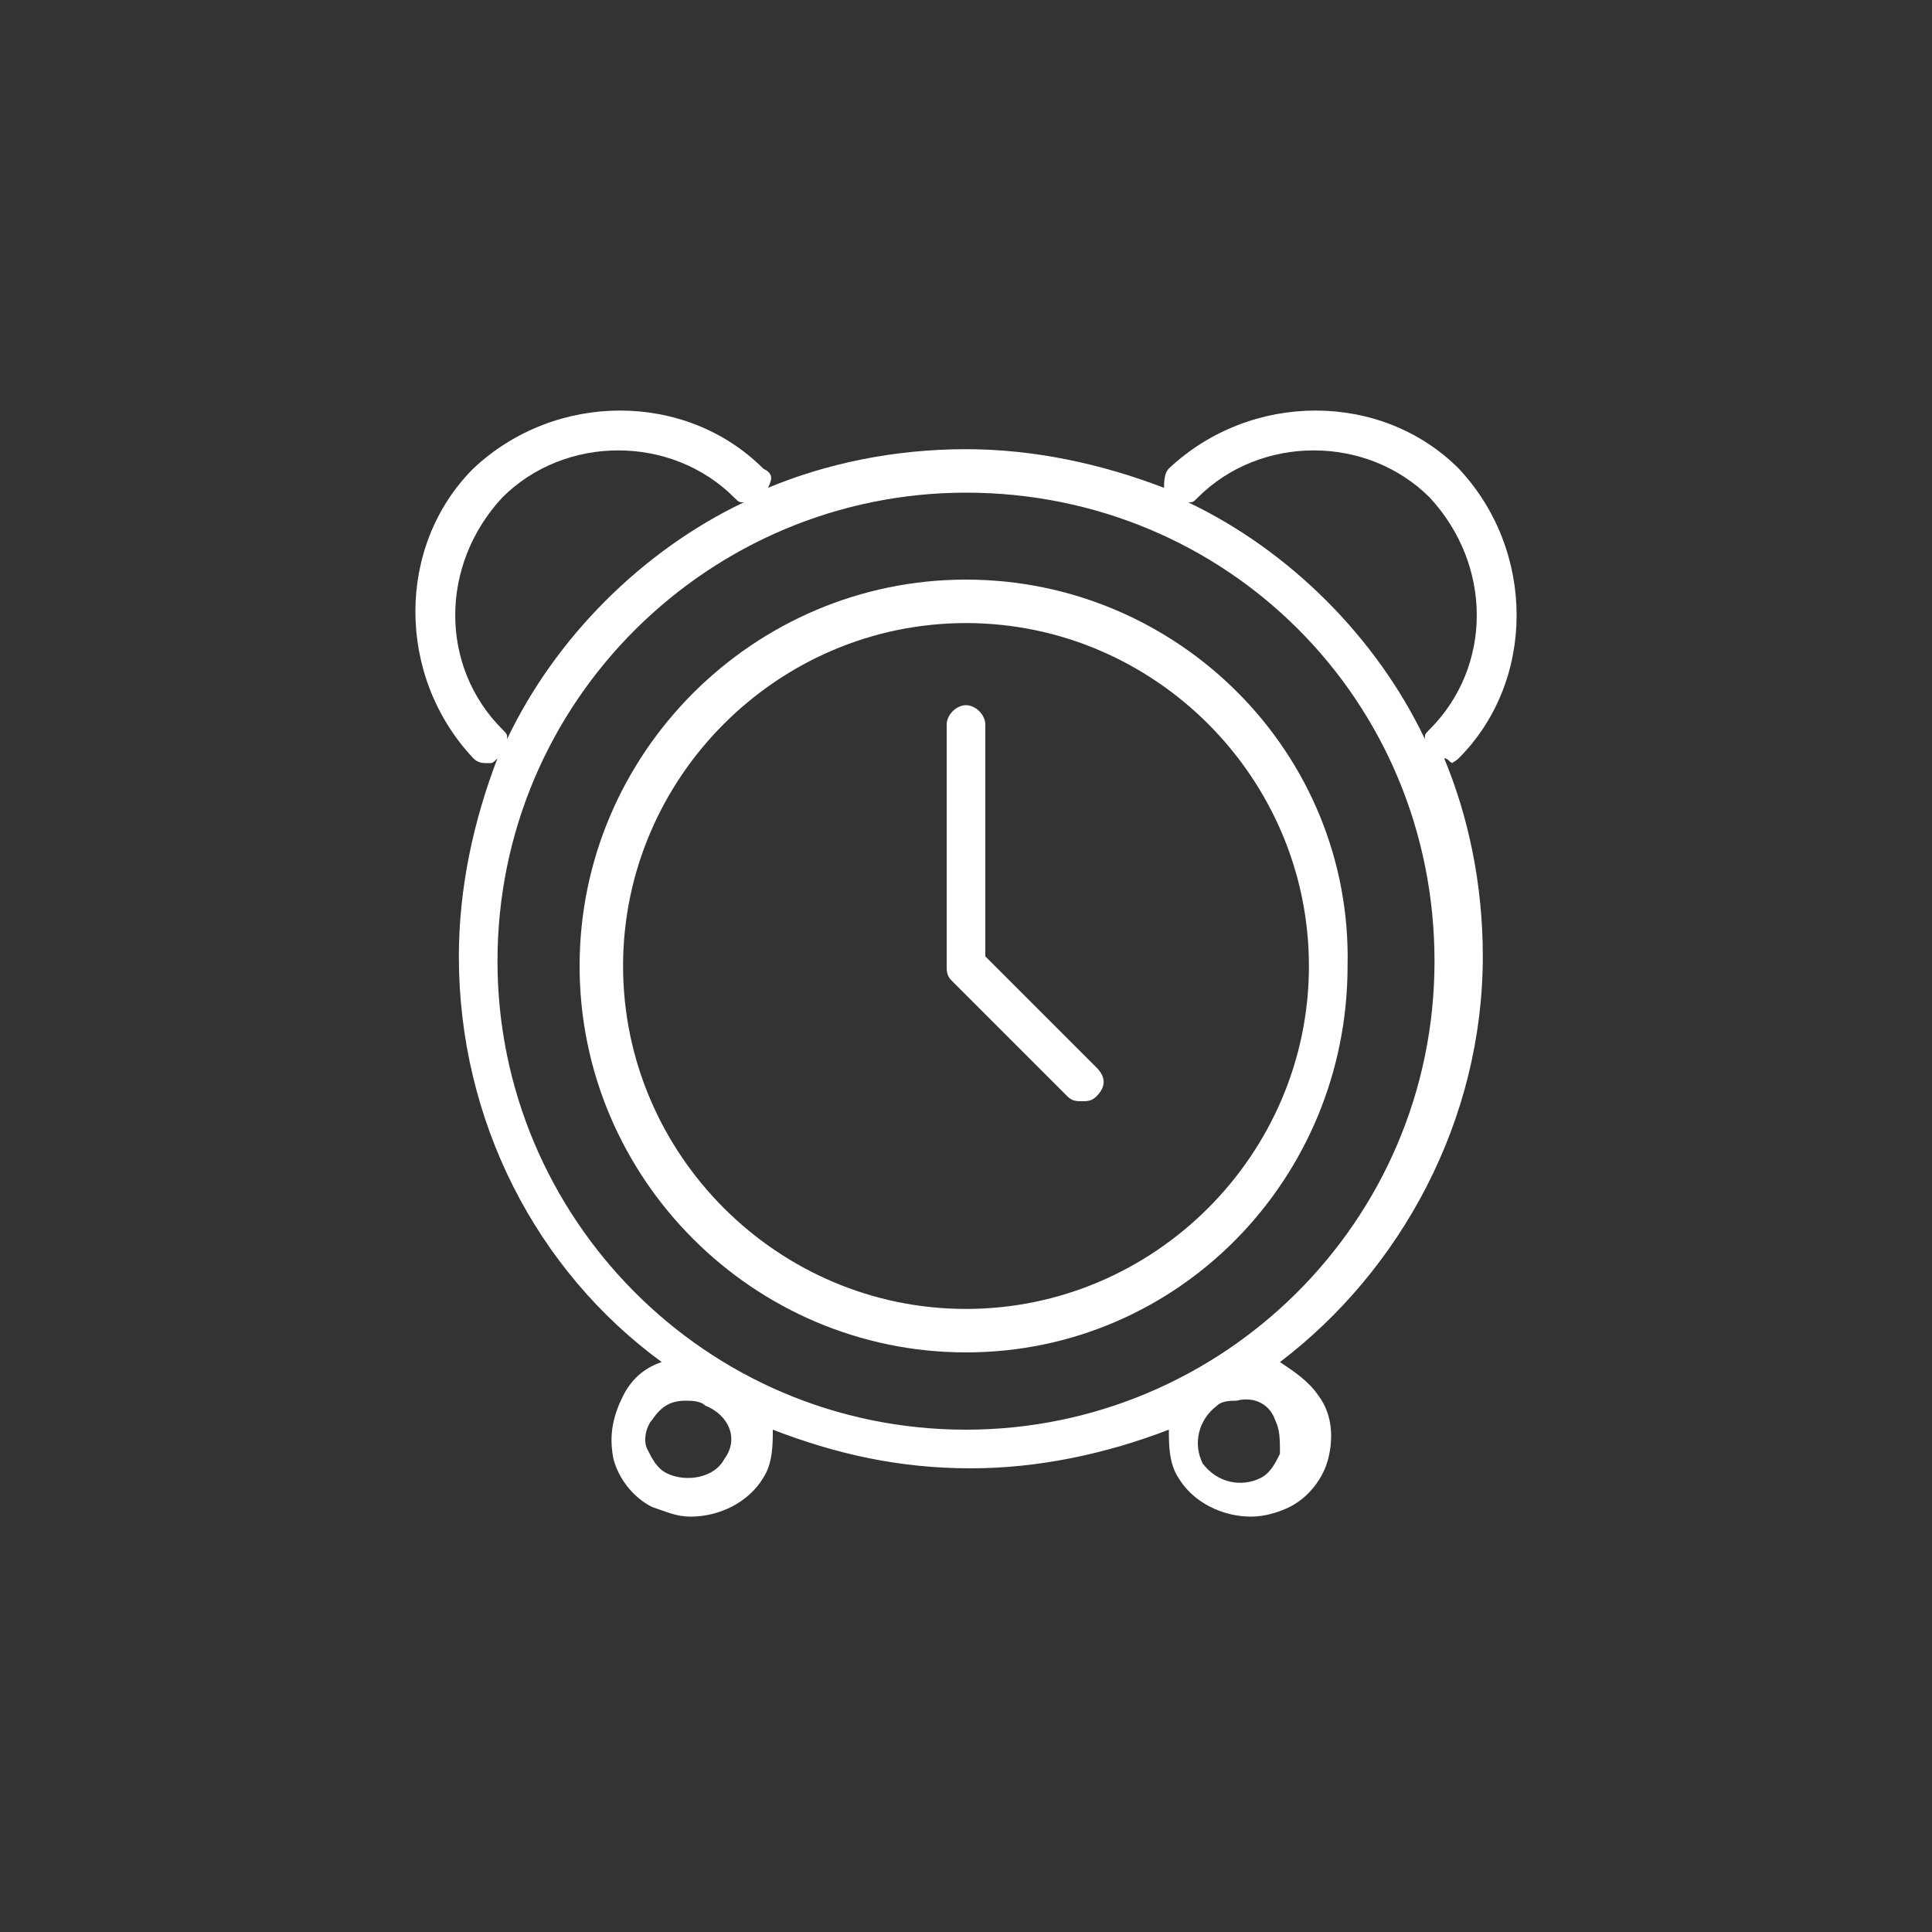 <?xml version="1.0" encoding="utf-8"?>
<!-- Generator: Adobe Illustrator 18.1.1, SVG Export Plug-In . SVG Version: 6.00 Build 0)  -->
<svg version="1.1" id="Layer_1" xmlns="http://www.w3.org/2000/svg" xmlns:xlink="http://www.w3.org/1999/xlink" x="0px" y="0px"
	 viewBox="0 0 40 40" enable-background="new 0 0 40 40" xml:space="preserve">
<rect x="0" y="0" width="40" height="40" fill="#333333" stroke="none"/>
<g>
	<path fill="#FFFFFF" d="M30.2,15.7c1.6-1.6,1.6-4.3,0-6c-1.6-1.6-4.3-1.6-6,0c-0.1,0.1-0.1,0.3-0.1,0.4c-1.3-0.5-2.7-0.8-4.1-0.8
		c-1.5,0-2.9,0.3-4.1,0.8c0.1-0.2,0.1-0.3-0.1-0.4c-1.6-1.6-4.3-1.6-6,0c-1.6,1.6-1.6,4.3,0,6c0.1,0.1,0.2,0.1,0.3,0.1
		c0.1,0,0.1,0,0.2-0.1c-0.5,1.3-0.8,2.7-0.8,4.1c0,3.4,1.6,6.5,4.2,8.4c-0.3,0.1-0.6,0.3-0.8,0.7c-0.2,0.4-0.3,0.8-0.2,1.3
		c0.1,0.4,0.4,0.8,0.8,1c0.3,0.1,0.5,0.2,0.8,0.2c0.6,0,1.2-0.3,1.5-0.8c0.2-0.3,0.2-0.7,0.2-1c1.3,0.5,2.6,0.8,4.1,0.8
		c1.4,0,2.8-0.3,4.1-0.8c0,0.3,0,0.7,0.2,1c0.3,0.5,0.9,0.8,1.5,0.8c0.3,0,0.6-0.1,0.8-0.2c0.4-0.2,0.7-0.6,0.8-1
		c0.1-0.4,0.1-0.9-0.2-1.3c-0.2-0.3-0.5-0.5-0.8-0.7c2.5-1.9,4.2-5,4.2-8.4c0-1.5-0.3-2.9-0.8-4.1c0.1,0,0.1,0.1,0.2,0.1
		C30,15.8,30.1,15.8,30.2,15.7z M10.4,10.3c1.3-1.3,3.5-1.3,4.8,0c0.1,0.1,0.1,0.1,0.2,0.1c-2.1,1-3.9,2.8-4.9,4.9
		c0-0.1,0-0.1-0.1-0.2C9.1,13.8,9.1,11.7,10.4,10.3z M15,30.2c-0.2,0.4-0.8,0.5-1.2,0.3c-0.2-0.1-0.3-0.3-0.4-0.5
		c-0.1-0.2,0-0.5,0.1-0.6c0.2-0.3,0.4-0.4,0.7-0.4c0.1,0,0.3,0,0.4,0.1C15.1,29.3,15.3,29.8,15,30.2z M26.4,29.4
		c0.1,0.2,0.1,0.4,0.1,0.7c-0.1,0.2-0.2,0.4-0.4,0.5c-0.4,0.2-0.9,0.1-1.2-0.3c-0.2-0.4-0.1-0.9,0.3-1.2c0.1-0.1,0.3-0.1,0.4-0.1
		C26,28.9,26.3,29.1,26.4,29.4z M29.7,19.9c0,5.4-4.4,9.7-9.7,9.7c-5.4,0-9.7-4.4-9.7-9.7c0-5.4,4.4-9.7,9.7-9.7
		C25.4,10.2,29.7,14.5,29.7,19.9z M29.6,15.1c-0.1,0.1-0.1,0.1-0.1,0.2c-1-2.1-2.8-3.9-4.9-4.9c0.1,0,0.1,0,0.2-0.1
		c1.3-1.3,3.5-1.3,4.8,0C30.9,11.7,30.9,13.8,29.6,15.1z"/>
	<path fill="#FFFFFF" d="M20,12c-4.4,0-8,3.6-8,8c0,4.4,3.6,8,8,8c4.4,0,7.9-3.6,7.9-8C28,15.6,24.4,12,20,12z M20,27.1
		c-3.9,0-7.1-3.2-7.1-7.1c0-3.9,3.2-7.1,7.1-7.1c3.9,0,7.1,3.2,7.1,7.1C27.1,23.9,23.9,27.1,20,27.1z"/>
	<path fill="#FFFFFF" d="M20.4,19.8V15c0-0.2-0.2-0.4-0.4-0.4c-0.2,0-0.4,0.2-0.4,0.4v5c0,0.1,0,0.2,0.1,0.3l2.4,2.4
		c0.1,0.1,0.2,0.1,0.3,0.1c0.1,0,0.2,0,0.3-0.1c0.2-0.2,0.2-0.4,0-0.6L20.4,19.8z"/>
</g>
</svg>
